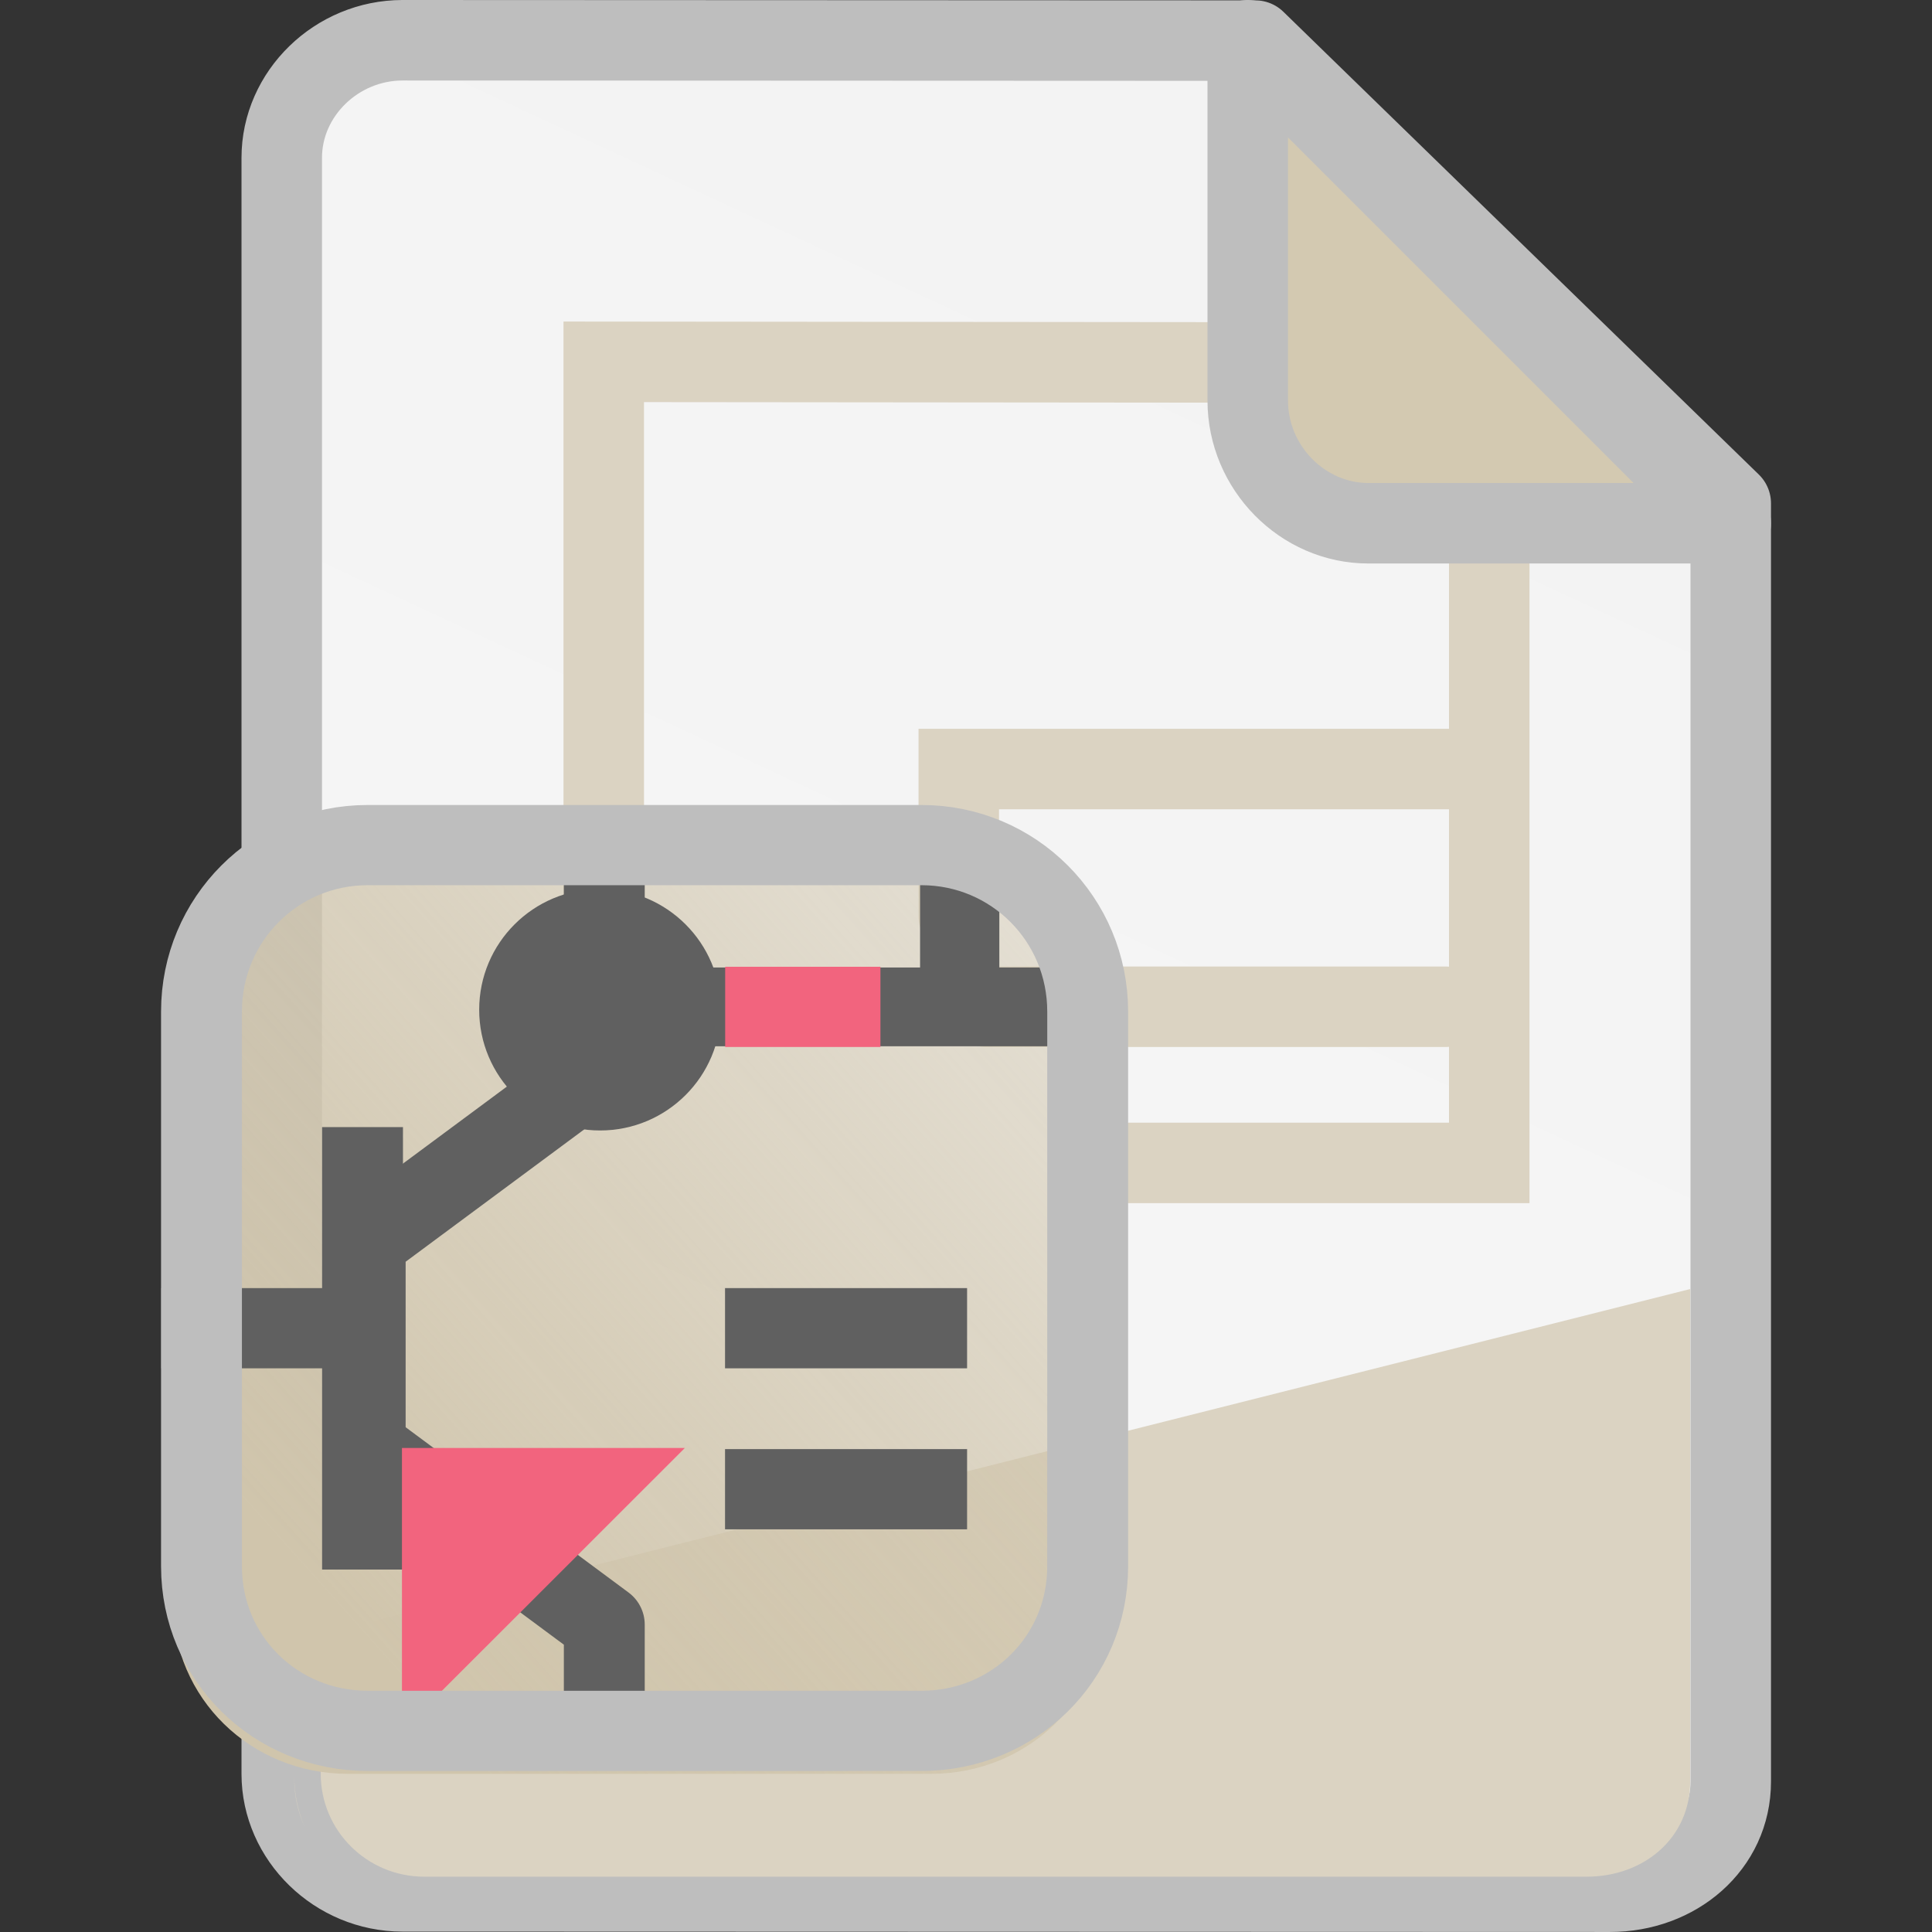 <?xml version="1.0" encoding="UTF-8" standalone="no"?>
<svg
   id="Слой_1"
   data-name="Слой 1"
   viewBox="0 0 24 24"
   version="1.1"
   sodipodi:docname="application-x-kicad-schematic-24.svg"
   inkscape:version="1.2.2 (b0a8486541, 2022-12-01)"
   width="24"
   height="24"
   inkscape:export-filename="../../24x24/mimetypes/application-x-kicad-schematic.png"
   inkscape:export-xdpi="96"
   inkscape:export-ydpi="96"
   xmlns:inkscape="http://www.inkscape.org/namespaces/inkscape"
   xmlns:sodipodi="http://sodipodi.sourceforge.net/DTD/sodipodi-0.dtd"
   xmlns:xlink="http://www.w3.org/1999/xlink"
   xmlns="http://www.w3.org/2000/svg"
   xmlns:svg="http://www.w3.org/2000/svg"
   xmlns:rdf="http://www.w3.org/1999/02/22-rdf-syntax-ns#"
   xmlns:cc="http://creativecommons.org/ns#"
   xmlns:dc="http://purl.org/dc/elements/1.1/">
  <rect x="0" y="0" width="24" height="24" fill="#333333" stroke="none"/>
  <sodipodi:namedview
     pagecolor="#ffffff"
     bordercolor="#666666"
     borderopacity="1"
     objecttolerance="10"
     gridtolerance="10"
     guidetolerance="10"
     inkscape:pageopacity="0"
     inkscape:pageshadow="2"
     inkscape:window-width="3840"
     inkscape:window-height="2109"
     id="namedview30"
     showgrid="true"
     inkscape:zoom="90.509668"
     inkscape:cx="13.821728"
     inkscape:cy="13.46265"
     inkscape:window-x="0"
     inkscape:window-y="27"
     inkscape:window-maximized="1"
     inkscape:document-rotation="0"
     inkscape:current-layer="g937"
     inkscape:snap-bbox="true"
     inkscape:object-paths="true"
     inkscape:snap-intersection-paths="true"
     inkscape:snap-smooth-nodes="true"
     inkscape:bbox-nodes="false"
     inkscape:snap-bbox-edge-midpoints="false"
     inkscape:bbox-paths="true"
     inkscape:showpageshadow="2"
     inkscape:pagecheckerboard="0"
     inkscape:deskcolor="#d1d1d1">
    <inkscape:grid
       type="xygrid"
       id="grid_kicad"
       spacingx="0.5"
       spacingy="0.5"
       color="#9999ff"
       opacity="0.13"
       empspacing="2"
       originx="0"
       originy="0" />
  </sodipodi:namedview>
  <defs
     id="defs159429">
    <marker
       style="overflow:visible"
       id="marker3727"
       refX="0"
       refY="0"
       orient="auto"
       inkscape:stockid="DotS"
       inkscape:isstock="true">
      <path
         transform="matrix(0.2,0,0,0.2,1.48,0.2)"
         style="fill:#c9ddc9;fill-opacity:1;fill-rule:evenodd;stroke:#c9ddc9;stroke-width:1pt;stroke-opacity:1"
         d="m -2.5,-1 c 0,2.76 -2.24,5 -5,5 -2.76,0 -5,-2.24 -5,-5 0,-2.76 2.24,-5 5,-5 2.76,0 5,2.24 5,5 z"
         id="path3725" />
    </marker>
    <inkscape:path-effect
       effect="fillet_chamfer"
       id="path-effect884"
       is_visible="true"
       lpeversion="1"
       satellites_param="F,0,0,1,0,3,0,1 @ F,0,0,1,0,3,0,1 @ F,0,0,1,0,3,0,1 @ F,0,0,1,0,3,0,1"
       unit="px"
       method="auto"
       mode="F"
       radius="0"
       chamfer_steps="1"
       flexible="false"
       use_knot_distance="true"
       apply_no_radius="true"
       apply_with_radius="true"
       only_selected="false"
       hide_knots="false"
       nodesatellites_param="F,0,0,1,0,3,0,1 @ F,0,0,1,0,3,0,1 @ F,0,0,1,0,3,0,1 @ F,0,0,1,0,3,0,1" />
    <style
       id="style159427">.cls-1{fill:#1a81c4;}</style>
    <linearGradient
       inkscape:collect="always"
       xlink:href="#radialGradient1350"
       id="linearGradient5941"
       gradientUnits="userSpaceOnUse"
       gradientTransform="matrix(1.397,0,0,1.359,139.702,104.364)"
       x1="-160.867"
       y1="118.533"
       x2="-67.733"
       y2="-76.2" />
    <radialGradient
       id="radialGradient1350"
       cx="50.009"
       cy="23.272"
       r="28.023"
       gradientTransform="matrix(0,-0.46,0.818,0,80.071,-81.239)"
       gradientUnits="userSpaceOnUse">
      <stop
         offset="0"
         stop-color="#2b4bed"
         id="stop1346"
         style="stop-color:#ffffff;stop-opacity:1" />
      <stop
         offset="1"
         stop-color="#2b2fb7"
         id="stop1348"
         style="stop-color:#f3f3f3;stop-opacity:1" />
    </radialGradient>
    <radialGradient
       id="radialGradient1350-3"
       cx="50.009"
       cy="23.272"
       r="28.023"
       gradientTransform="matrix(0,-0.46,0.818,0,80.071,-81.239)"
       gradientUnits="userSpaceOnUse">
      <stop
         offset="0"
         stop-color="#2b4bed"
         id="stop1346-6"
         style="stop-color:#ffffff;stop-opacity:1" />
      <stop
         offset="1"
         stop-color="#2b2fb7"
         id="stop1348-7"
         style="stop-color:#f3f3f3;stop-opacity:1" />
    </radialGradient>
    <clipPath
       clipPathUnits="userSpaceOnUse"
       id="clipPath1720">
      <rect
         style="fill:none;fill-opacity:1;stroke:#333333;stroke-width:2;stroke-linecap:round;stroke-linejoin:round;stroke-miterlimit:4;stroke-dasharray:none;stroke-opacity:1"
         id="rect1722"
         width="16"
         height="16"
         x="8"
         y="5"
         ry="2.656" />
    </clipPath>
    <clipPath
       clipPathUnits="userSpaceOnUse"
       id="clipPath2395">
      <rect
         style="fill:none;fill-opacity:1;stroke:#333333;stroke-width:2;stroke-linecap:round;stroke-linejoin:round;stroke-miterlimit:4;stroke-dasharray:none;stroke-opacity:1"
         id="rect2393"
         width="16"
         height="16"
         x="8"
         y="5"
         ry="2.656" />
    </clipPath>
    <radialGradient
       id="radialGradient1350-5"
       cx="50.009"
       cy="23.272"
       r="28.023"
       gradientTransform="matrix(0,-0.46,0.818,0,80.071,-81.239)"
       gradientUnits="userSpaceOnUse">
      <stop
         offset="0"
         stop-color="#2b4bed"
         id="stop1346-3"
         style="stop-color:#ffffff;stop-opacity:1" />
      <stop
         offset="1"
         stop-color="#2b2fb7"
         id="stop1348-5"
         style="stop-color:#f3f3f3;stop-opacity:1" />
    </radialGradient>
    <radialGradient
       id="radialGradient2461"
       cx="50.009"
       cy="23.272"
       r="28.023"
       gradientTransform="matrix(0,-0.46,0.818,0,80.071,-81.239)"
       gradientUnits="userSpaceOnUse">
      <stop
         offset="0"
         stop-color="#2b4bed"
         id="stop2457"
         style="stop-color:#ffffff;stop-opacity:1" />
      <stop
         offset="1"
         stop-color="#2b2fb7"
         id="stop2459"
         style="stop-color:#f3f3f3;stop-opacity:1" />
    </radialGradient>
    <clipPath
       clipPathUnits="userSpaceOnUse"
       id="clipPath1720-0">
      <rect
         style="fill:none;fill-opacity:1;stroke:#333333;stroke-width:2;stroke-linecap:round;stroke-linejoin:round;stroke-miterlimit:4;stroke-dasharray:none;stroke-opacity:1"
         id="rect1722-9"
         width="16"
         height="16"
         x="8"
         y="5"
         ry="2.656" />
    </clipPath>
    <clipPath
       clipPathUnits="userSpaceOnUse"
       id="clipPath2473">
      <rect
         style="fill:none;fill-opacity:1;stroke:#333333;stroke-width:2;stroke-linecap:round;stroke-linejoin:round;stroke-miterlimit:4;stroke-dasharray:none;stroke-opacity:1"
         id="rect2471"
         width="16"
         height="16"
         x="8"
         y="5"
         ry="2.656" />
    </clipPath>
    <radialGradient
       id="radialGradient1350-7"
       cx="50.009"
       cy="23.272"
       r="28.023"
       gradientTransform="matrix(0,-0.46,0.818,0,80.071,-81.239)"
       gradientUnits="userSpaceOnUse">
      <stop
         offset="0"
         stop-color="#2b4bed"
         id="stop1346-36"
         style="stop-color:#ffffff;stop-opacity:1" />
      <stop
         offset="1"
         stop-color="#2b2fb7"
         id="stop1348-1"
         style="stop-color:#f3f3f3;stop-opacity:1" />
    </radialGradient>
    <radialGradient
       id="radialGradient2612"
       cx="50.009"
       cy="23.272"
       r="28.023"
       gradientTransform="matrix(0,-0.46,0.818,0,80.071,-81.239)"
       gradientUnits="userSpaceOnUse">
      <stop
         offset="0"
         stop-color="#2b4bed"
         id="stop2608"
         style="stop-color:#ffffff;stop-opacity:1" />
      <stop
         offset="1"
         stop-color="#2b2fb7"
         id="stop2610"
         style="stop-color:#f3f3f3;stop-opacity:1" />
    </radialGradient>
    <clipPath
       clipPathUnits="userSpaceOnUse"
       id="clipPath1720-7">
      <rect
         style="fill:none;fill-opacity:1;stroke:#333333;stroke-width:2;stroke-linecap:round;stroke-linejoin:round;stroke-miterlimit:4;stroke-dasharray:none;stroke-opacity:1"
         id="rect1722-8"
         width="16"
         height="16"
         x="8"
         y="5"
         ry="2.656" />
    </clipPath>
    <clipPath
       clipPathUnits="userSpaceOnUse"
       id="clipPath2624">
      <rect
         style="fill:none;fill-opacity:1;stroke:#333333;stroke-width:2;stroke-linecap:round;stroke-linejoin:round;stroke-miterlimit:4;stroke-dasharray:none;stroke-opacity:1"
         id="rect2622"
         width="16"
         height="16"
         x="8"
         y="5"
         ry="2.656" />
    </clipPath>
    <radialGradient
       id="radialGradient1350-36"
       cx="50.009"
       cy="23.272"
       r="28.023"
       gradientTransform="matrix(0,-0.46,0.818,0,80.071,-81.239)"
       gradientUnits="userSpaceOnUse">
      <stop
         offset="0"
         stop-color="#2b4bed"
         id="stop1346-7"
         style="stop-color:#ffffff;stop-opacity:1" />
      <stop
         offset="1"
         stop-color="#2b2fb7"
         id="stop1348-53"
         style="stop-color:#f3f3f3;stop-opacity:1" />
    </radialGradient>
    <linearGradient
       inkscape:collect="always"
       id="linearGradient5976">
      <stop
         style="stop-color:#d0c5ac;stop-opacity:1;"
         offset="0"
         id="stop5972" />
      <stop
         style="stop-color:#d0c5ac;stop-opacity:0;"
         offset="1"
         id="stop5974" />
    </linearGradient>
    <linearGradient
       inkscape:collect="always"
       xlink:href="#linearGradient5976"
       id="linearGradient1260"
       gradientUnits="userSpaceOnUse"
       gradientTransform="matrix(3.626,0,0,3.746,356.536,599.695)"
       x1="-93.133"
       y1="-105.833"
       x2="-42.333"
       y2="-152.4" />
  </defs>
  <title
     id="title159431">ps_diff_pair_tune_phase</title>
  <g
     id="g937"
     transform="scale(0.25)">
    <path
       id="path5939"
       style="fill:url(#linearGradient5941);fill-opacity:1;stroke:#bebebe;stroke-width:4;stroke-linecap:square;stroke-linejoin:round;stroke-miterlimit:4;stroke-dasharray:none;stroke-dashoffset:0;stroke-opacity:1;paint-order:normal"
       d="m 20,2 42.375,0.018 23.625,22.995 v 63.511 c 0,3.188 -2.724,5.476 -6,5.475 l -60,-0.018 c -3.276,-9.79e-4 -6,-2.652 -6,-5.84 V 7.84 c 0,-3.188 2.724,-5.836 6,-5.84 z"
       sodipodi:nodetypes="sccssssss" />
    <path
       id="path5956"
       style="fill:#dbd3c2;fill-opacity:1;stroke:none;stroke-width:0.745;stroke-linecap:square;stroke-linejoin:round;stroke-miterlimit:4;stroke-dasharray:none;stroke-dashoffset:0;stroke-opacity:1;paint-order:normal"
       d="M 83.985,64.051 15.937,81.207 v 6.935 c 0,2.824 2.303,5.11 5.146,5.11 H 78.839 c 2.843,0 5.146,-1.922 5.146,-4.745 z M 14.623,88.277 v 0.135 c 0,0.827 0.181,1.608 0.495,2.318 -0.315,-0.757 -0.495,-1.584 -0.495,-2.453 z"
       sodipodi:nodetypes="ccssssccscc" />
    <path
       style="fill:none;stroke:#dbd3c2;stroke-width:4;stroke-linecap:square;stroke-miterlimit:4;stroke-dasharray:none;stroke-opacity:1;paint-order:fill markers stroke"
       d="m 30,44.273 -3.54e-4,-26.294 44,0.041 V 57.785 H 57.976"
       id="path880"
       sodipodi:nodetypes="ccccc" />
    <path
       style="color:#000000;font-style:normal;font-variant:normal;font-weight:normal;font-stretch:normal;font-size:medium;line-height:normal;font-family:sans-serif;font-variant-ligatures:normal;font-variant-position:normal;font-variant-caps:normal;font-variant-numeric:normal;font-variant-alternates:normal;font-variant-east-asian:normal;font-feature-settings:normal;font-variation-settings:normal;text-indent:0;text-align:start;text-decoration:none;text-decoration-line:none;text-decoration-style:solid;text-decoration-color:#000000;letter-spacing:normal;word-spacing:normal;text-transform:none;writing-mode:lr-tb;direction:ltr;text-orientation:mixed;dominant-baseline:auto;baseline-shift:baseline;text-anchor:start;white-space:normal;shape-padding:0;shape-margin:0;inline-size:0;clip-rule:nonzero;display:inline;overflow:visible;visibility:visible;isolation:auto;mix-blend-mode:normal;color-interpolation:sRGB;color-interpolation-filters:linearRGB;solid-color:#000000;solid-opacity:1;vector-effect:none;fill:#000000;fill-opacity:0;fill-rule:nonzero;stroke:none;stroke-width:5.214;stroke-linecap:round;stroke-linejoin:miter;stroke-miterlimit:4;stroke-dasharray:none;stroke-dashoffset:0;stroke-opacity:1;paint-order:fill markers stroke;color-rendering:auto;image-rendering:auto;shape-rendering:auto;text-rendering:auto;enable-background:accumulate;stop-color:#000000"
       d="m 43.514,17.176 h 21.735 c 0.401,0 0.725,0.321 0.725,0.719 v 10.072 c 0,0.399 -0.323,0.719 -0.725,0.719 H 43.514 c -0.401,0 -0.724,-0.321 -0.724,-0.719 V 17.895 c 0,-0.399 0.323,-0.719 0.724,-0.719 z"
       id="path6035" />
    <path
       id="path5943"
       style="fill:#d3c9b1;fill-opacity:1;stroke:#bebebe;stroke-width:4;stroke-linecap:square;stroke-linejoin:round;stroke-miterlimit:4;stroke-dasharray:none;stroke-dashoffset:0;stroke-opacity:1;paint-order:normal"
       d="M 62,2 V 19.905 c 0,3.328 2.724,6.1 6,6.095 h 18 z"
       sodipodi:nodetypes="csscc" />
    <path
       style="fill:none;stroke:#dbd3c2;stroke-width:4;stroke-linecap:round;stroke-miterlimit:4;stroke-dasharray:none;stroke-opacity:1;paint-order:fill markers stroke"
       d="M 72,38.213 H 47.641 v 7.3"
       id="path3265"
       sodipodi:nodetypes="ccc" />
    <path
       style="fill:none;stroke:#dbd3c2;stroke-width:4;stroke-linecap:round;stroke-miterlimit:4;stroke-dasharray:none;stroke-opacity:1;paint-order:fill markers stroke"
       d="M 71.812,50.025 H 49.009"
       id="path1203"
       sodipodi:nodetypes="cc" />
    <g
       id="g34146"
       transform="matrix(0.368,0,0,0.365,5.854,1.27)"
       style="stroke-width:2.73">
      <path
         style="color:#000000;font-style:normal;font-variant:normal;font-weight:normal;font-stretch:normal;font-size:medium;line-height:normal;font-family:sans-serif;font-variant-ligatures:normal;font-variant-position:normal;font-variant-caps:normal;font-variant-numeric:normal;font-variant-alternates:normal;font-variant-east-asian:normal;font-feature-settings:normal;font-variation-settings:normal;text-indent:0;text-align:start;text-decoration:none;text-decoration-line:none;text-decoration-style:solid;text-decoration-color:#000000;letter-spacing:normal;word-spacing:normal;text-transform:none;writing-mode:lr-tb;direction:ltr;text-orientation:mixed;dominant-baseline:auto;baseline-shift:baseline;text-anchor:start;white-space:normal;shape-padding:0;shape-margin:0;inline-size:0;clip-rule:nonzero;display:inline;overflow:visible;visibility:visible;isolation:auto;mix-blend-mode:normal;color-interpolation:sRGB;color-interpolation-filters:linearRGB;solid-color:#000000;solid-opacity:1;vector-effect:none;fill:url(#linearGradient1260);fill-opacity:1;fill-rule:nonzero;stroke:none;stroke-width:5.498;stroke-linecap:square;stroke-linejoin:round;stroke-miterlimit:4;stroke-dasharray:none;stroke-dashoffset:0;stroke-opacity:1;paint-order:markers stroke fill;color-rendering:auto;image-rendering:auto;shape-rendering:auto;text-rendering:auto;enable-background:accumulate;stop-color:#000000"
         d="m 31.057,112 h 78.75 c 13.088,0 23.625,10.559 23.625,23.676 v 78.919 c 0,13.116 -10.537,23.406 -23.625,23.406 H 31.057 C 17.969,238 7.432,227.711 7.432,214.594 V 135.676 C 7.432,124 19.28,112 31.057,112 Z"
         id="path1600"
         sodipodi:nodetypes="sssssssss" />
      <path
         style="fill:#dbd3c2;fill-opacity:1;stroke:#606060;stroke-width:10.92;stroke-linecap:square;stroke-linejoin:round;stroke-miterlimit:4;stroke-dasharray:none;stroke-opacity:1;paint-order:fill markers stroke"
         d="M 109.213,177.339 H 87.45"
         id="path1205"
         sodipodi:nodetypes="cc" />
      <path
         style="fill:#dbd3c2;fill-opacity:1;stroke:#606060;stroke-width:10.92;stroke-linecap:square;stroke-linejoin:round;stroke-miterlimit:4;stroke-dasharray:none;stroke-opacity:1;paint-order:fill markers stroke"
         d="M 109.213,199.256 H 87.45"
         id="path1207"
         sodipodi:nodetypes="cc" />
      <path
         id="path1608"
         style="color:#000000;font-style:normal;font-variant:normal;font-weight:normal;font-stretch:normal;font-size:medium;line-height:normal;font-family:sans-serif;font-variant-ligatures:normal;font-variant-position:normal;font-variant-caps:normal;font-variant-numeric:normal;font-variant-alternates:normal;font-variant-east-asian:normal;font-feature-settings:normal;font-variation-settings:normal;text-indent:0;text-align:start;text-decoration:none;text-decoration-line:none;text-decoration-style:solid;text-decoration-color:#000000;letter-spacing:normal;word-spacing:normal;text-transform:none;writing-mode:lr-tb;direction:ltr;text-orientation:mixed;dominant-baseline:auto;baseline-shift:baseline;text-anchor:start;white-space:normal;shape-padding:0;shape-margin:0;inline-size:0;clip-rule:nonzero;display:inline;overflow:visible;visibility:visible;isolation:auto;mix-blend-mode:normal;color-interpolation:sRGB;color-interpolation-filters:linearRGB;solid-color:#000000;solid-opacity:1;vector-effect:none;fill:#606060;fill-opacity:1;fill-rule:nonzero;stroke:none;stroke-width:2.73;stroke-linecap:square;stroke-linejoin:round;stroke-miterlimit:4;stroke-dasharray:none;stroke-dashoffset:0;stroke-opacity:1;paint-order:fill markers stroke;color-rendering:auto;image-rendering:auto;shape-rendering:auto;text-rendering:auto;enable-background:accumulate;stop-color:#000000"
         d="m 108.325,112.43 v 16.088 h 10.703 v -13.207 c -3.219,-1.381 -6.831,-2.372 -10.703,-2.881 z"
         sodipodi:nodetypes="ccccc" />
      <path
         id="path1614"
         style="color:#000000;font-style:normal;font-variant:normal;font-weight:normal;font-stretch:normal;font-size:medium;line-height:normal;font-family:sans-serif;font-variant-ligatures:normal;font-variant-position:normal;font-variant-caps:normal;font-variant-numeric:normal;font-variant-alternates:normal;font-variant-east-asian:normal;font-feature-settings:normal;font-variation-settings:normal;text-indent:0;text-align:start;text-decoration:none;text-decoration-line:none;text-decoration-style:solid;text-decoration-color:#000000;letter-spacing:normal;word-spacing:normal;text-transform:none;writing-mode:lr-tb;direction:ltr;text-orientation:mixed;dominant-baseline:auto;baseline-shift:baseline;text-anchor:start;white-space:normal;shape-padding:0;shape-margin:0;inline-size:0;clip-rule:nonzero;display:inline;overflow:visible;visibility:visible;isolation:auto;mix-blend-mode:normal;color-interpolation:sRGB;color-interpolation-filters:linearRGB;solid-color:#000000;solid-opacity:1;vector-effect:none;fill:#606060;fill-opacity:1;fill-rule:nonzero;stroke:none;stroke-width:2.73;stroke-linecap:square;stroke-linejoin:round;stroke-miterlimit:4;stroke-dasharray:none;stroke-dashoffset:0;stroke-opacity:1;paint-order:fill markers stroke;color-rendering:auto;image-rendering:auto;shape-rendering:auto;text-rendering:auto;enable-background:accumulate;stop-color:#000000"
         d="m 56.16,128.232 v 10.726 h 4 70.271 2 c -0.176,-3.801 -0.849,-7.413 -1.936,-10.726 H 60.16 Z"
         sodipodi:nodetypes="cccccccc" />
      <path
         style="fill:#dbd3c2;fill-opacity:1;stroke:#f2647e;stroke-width:10.92;stroke-linecap:butt;stroke-linejoin:round;stroke-miterlimit:4;stroke-dasharray:none;stroke-opacity:1;paint-order:fill markers stroke"
         d="m 102.973,133.594 -20.964,2e-4"
         id="path1209"
         sodipodi:nodetypes="cc" />
      <ellipse
         style="fill:#606060;fill-opacity:1;stroke:#bebebe;stroke-width:0;stroke-linecap:square;stroke-linejoin:round;stroke-miterlimit:4;stroke-dasharray:none;stroke-opacity:1;paint-order:fill markers stroke"
         id="path1587"
         cx="65.117"
         cy="133.98"
         rx="16.322"
         ry="16.438" />
      <path
         style="fill:none;fill-opacity:1;stroke:#606060;stroke-width:10.92;stroke-linecap:square;stroke-linejoin:round;stroke-miterlimit:4;stroke-dasharray:none;stroke-opacity:1;paint-order:fill markers stroke"
         d="m 65.687,114.618 v 26.814 l -32.282,24.12 v 28 l 32.282,24.133 v 12"
         id="path1589"
         sodipodi:nodetypes="cccccc" />
      <path
         style="fill:#f2647e;fill-opacity:1;stroke:#606060;stroke-width:10.92;stroke-linecap:square;stroke-linejoin:round;stroke-miterlimit:4;stroke-dasharray:none;stroke-opacity:1;paint-order:fill markers stroke"
         d="m 33.043,155.422 v 49.314"
         id="path1591"
         sodipodi:nodetypes="cc" />
      <path
         style="fill:#f2647e;fill-opacity:1;stroke:#606060;stroke-width:10.92;stroke-linecap:square;stroke-linejoin:round;stroke-miterlimit:4;stroke-dasharray:none;stroke-opacity:1;paint-order:fill markers stroke"
         d="M 11.28,177.339 H 33.043"
         id="path1593"
         sodipodi:nodetypes="cc" />
      <path
         style="fill:#f2647e;fill-opacity:1;stroke:none;stroke-width:32.76;stroke-linecap:square;stroke-linejoin:round;stroke-miterlimit:4;stroke-dasharray:none;stroke-opacity:1;paint-order:fill markers stroke"
         d="M 76.569,193.64 H 38.367 v 38.492 z"
         id="path1211" />
      <path
         style="color:#000000;font-style:normal;font-variant:normal;font-weight:normal;font-stretch:normal;font-size:medium;line-height:normal;font-family:sans-serif;font-variant-ligatures:normal;font-variant-position:normal;font-variant-caps:normal;font-variant-numeric:normal;font-variant-alternates:normal;font-variant-east-asian:normal;font-feature-settings:normal;font-variation-settings:normal;text-indent:0;text-align:start;text-decoration:none;text-decoration-line:none;text-decoration-style:solid;text-decoration-color:#000000;letter-spacing:normal;word-spacing:normal;text-transform:none;writing-mode:lr-tb;direction:ltr;text-orientation:mixed;dominant-baseline:auto;baseline-shift:baseline;text-anchor:start;white-space:normal;shape-padding:0;shape-margin:0;inline-size:0;clip-rule:nonzero;display:inline;overflow:visible;visibility:visible;isolation:auto;mix-blend-mode:normal;color-interpolation:sRGB;color-interpolation-filters:linearRGB;solid-color:#000000;solid-opacity:1;fill:none;fill-opacity:1;fill-rule:nonzero;stroke:#bebebe;stroke-width:10.92;stroke-linecap:square;stroke-linejoin:round;stroke-miterlimit:4;stroke-dasharray:none;stroke-dashoffset:0;stroke-opacity:1;paint-order:markers stroke fill;color-rendering:auto;image-rendering:auto;shape-rendering:auto;text-rendering:auto;enable-background:accumulate;stop-color:#000000"
         d="m 33.735,111.568 h 74.786 c 12.429,0 22.436,10.105 22.436,22.658 v 75.527 c 0,12.553 -10.006,22.4 -22.436,22.4 H 33.735 c -12.429,0 -22.436,-9.847 -22.436,-22.4 v -75.527 c 0,-12.553 10.006,-22.658 22.436,-22.658 z"
         id="path1630"
         sodipodi:nodetypes="sssssssss" />
    </g>
  </g>
</svg>
